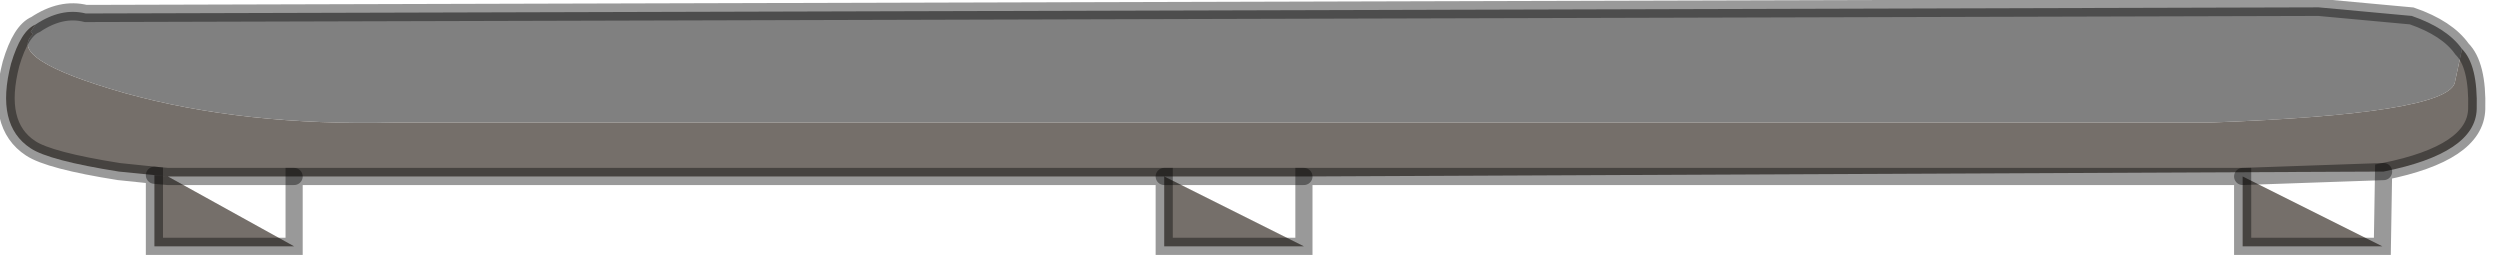 <?xml version="1.0" encoding="utf-8"?>
<svg version="1.1" id="Layer_1"
xmlns="http://www.w3.org/2000/svg"
xmlns:xlink="http://www.w3.org/1999/xlink"
width="102px" height="11px"
xml:space="preserve">
<g id="PathID_2472" transform="matrix(1, 0, 0, 1, 0.25, 0.25)">
<path style="fill:#808080;fill-opacity:1" d="M99.9 3.15Q99.45 4.4 89.95 4.75L15.85 4.75Q9.7 4.9 4.85 3.55Q-0.05 2.15 1.1 1.15L1 1.05L1.2 0.75Q2.25 0.05 3.25 0.3L94.35 0.05L98.15 0.4Q99.6 0.9 100.2 1.75L99.9 3.15" />
<path style="fill:#756F6A;fill-opacity:1" d="M100.2 1.75Q100.85 2.4 100.8 4.2Q100.75 6 97 6.75L91.25 6.95L96.95 9.8L91.25 9.8L91.25 6.95L97 6.75L52.95 6.95L47.25 6.95L52.95 9.8L47.25 9.8L47.25 6.95L52.95 6.95L11.75 6.95L6.6 6.95L11.75 9.8L6.05 9.8L6.05 6.9L6.6 6.95L4.6 6.75Q1.75 6.3 1 5.8Q-0.45 4.85 0.2 2.35Q0.6 1 1.2 0.75L1 1.05L1.1 1.15Q-0.05 2.15 4.85 3.55Q9.7 4.9 15.85 4.75L89.95 4.75Q99.45 4.4 99.9 3.15L100.2 1.75M6.6 6.95L11.75 6.95M6.6 6.95L6.05 6.9" />
<path style="fill:none;stroke-width:0.7;stroke-linecap:round;stroke-linejoin:miter;stroke-miterlimit:3;stroke:#000000;stroke-opacity:0.4" d="M1.2 0.75Q2.25 0.05 3.25 0.3L94.35 0.05L98.15 0.4Q99.6 0.9 100.2 1.75Q100.85 2.4 100.8 4.2Q100.75 6 97 6.75L96.95 9.8L91.25 9.8L91.25 6.95L52.95 6.95L52.95 9.8L47.25 9.8L47.25 6.95L11.75 6.95L11.75 9.8L6.05 9.8L6.05 6.9L4.6 6.75Q1.75 6.3 1 5.8Q-0.45 4.85 0.2 2.35Q0.6 1 1.2 0.75z" />
<path style="fill:none;stroke-width:0.7;stroke-linecap:round;stroke-linejoin:miter;stroke-miterlimit:3;stroke:#000000;stroke-opacity:0.4" d="M97 6.75L91.25 6.95" />
<path style="fill:none;stroke-width:0.7;stroke-linecap:round;stroke-linejoin:miter;stroke-miterlimit:3;stroke:#000000;stroke-opacity:0.4" d="M52.95 6.95L47.25 6.95" />
<path style="fill:none;stroke-width:0.7;stroke-linecap:round;stroke-linejoin:miter;stroke-miterlimit:3;stroke:#000000;stroke-opacity:0.4" d="M11.75 6.95L6.6 6.95L6.05 6.9" />
</g>
</svg>
